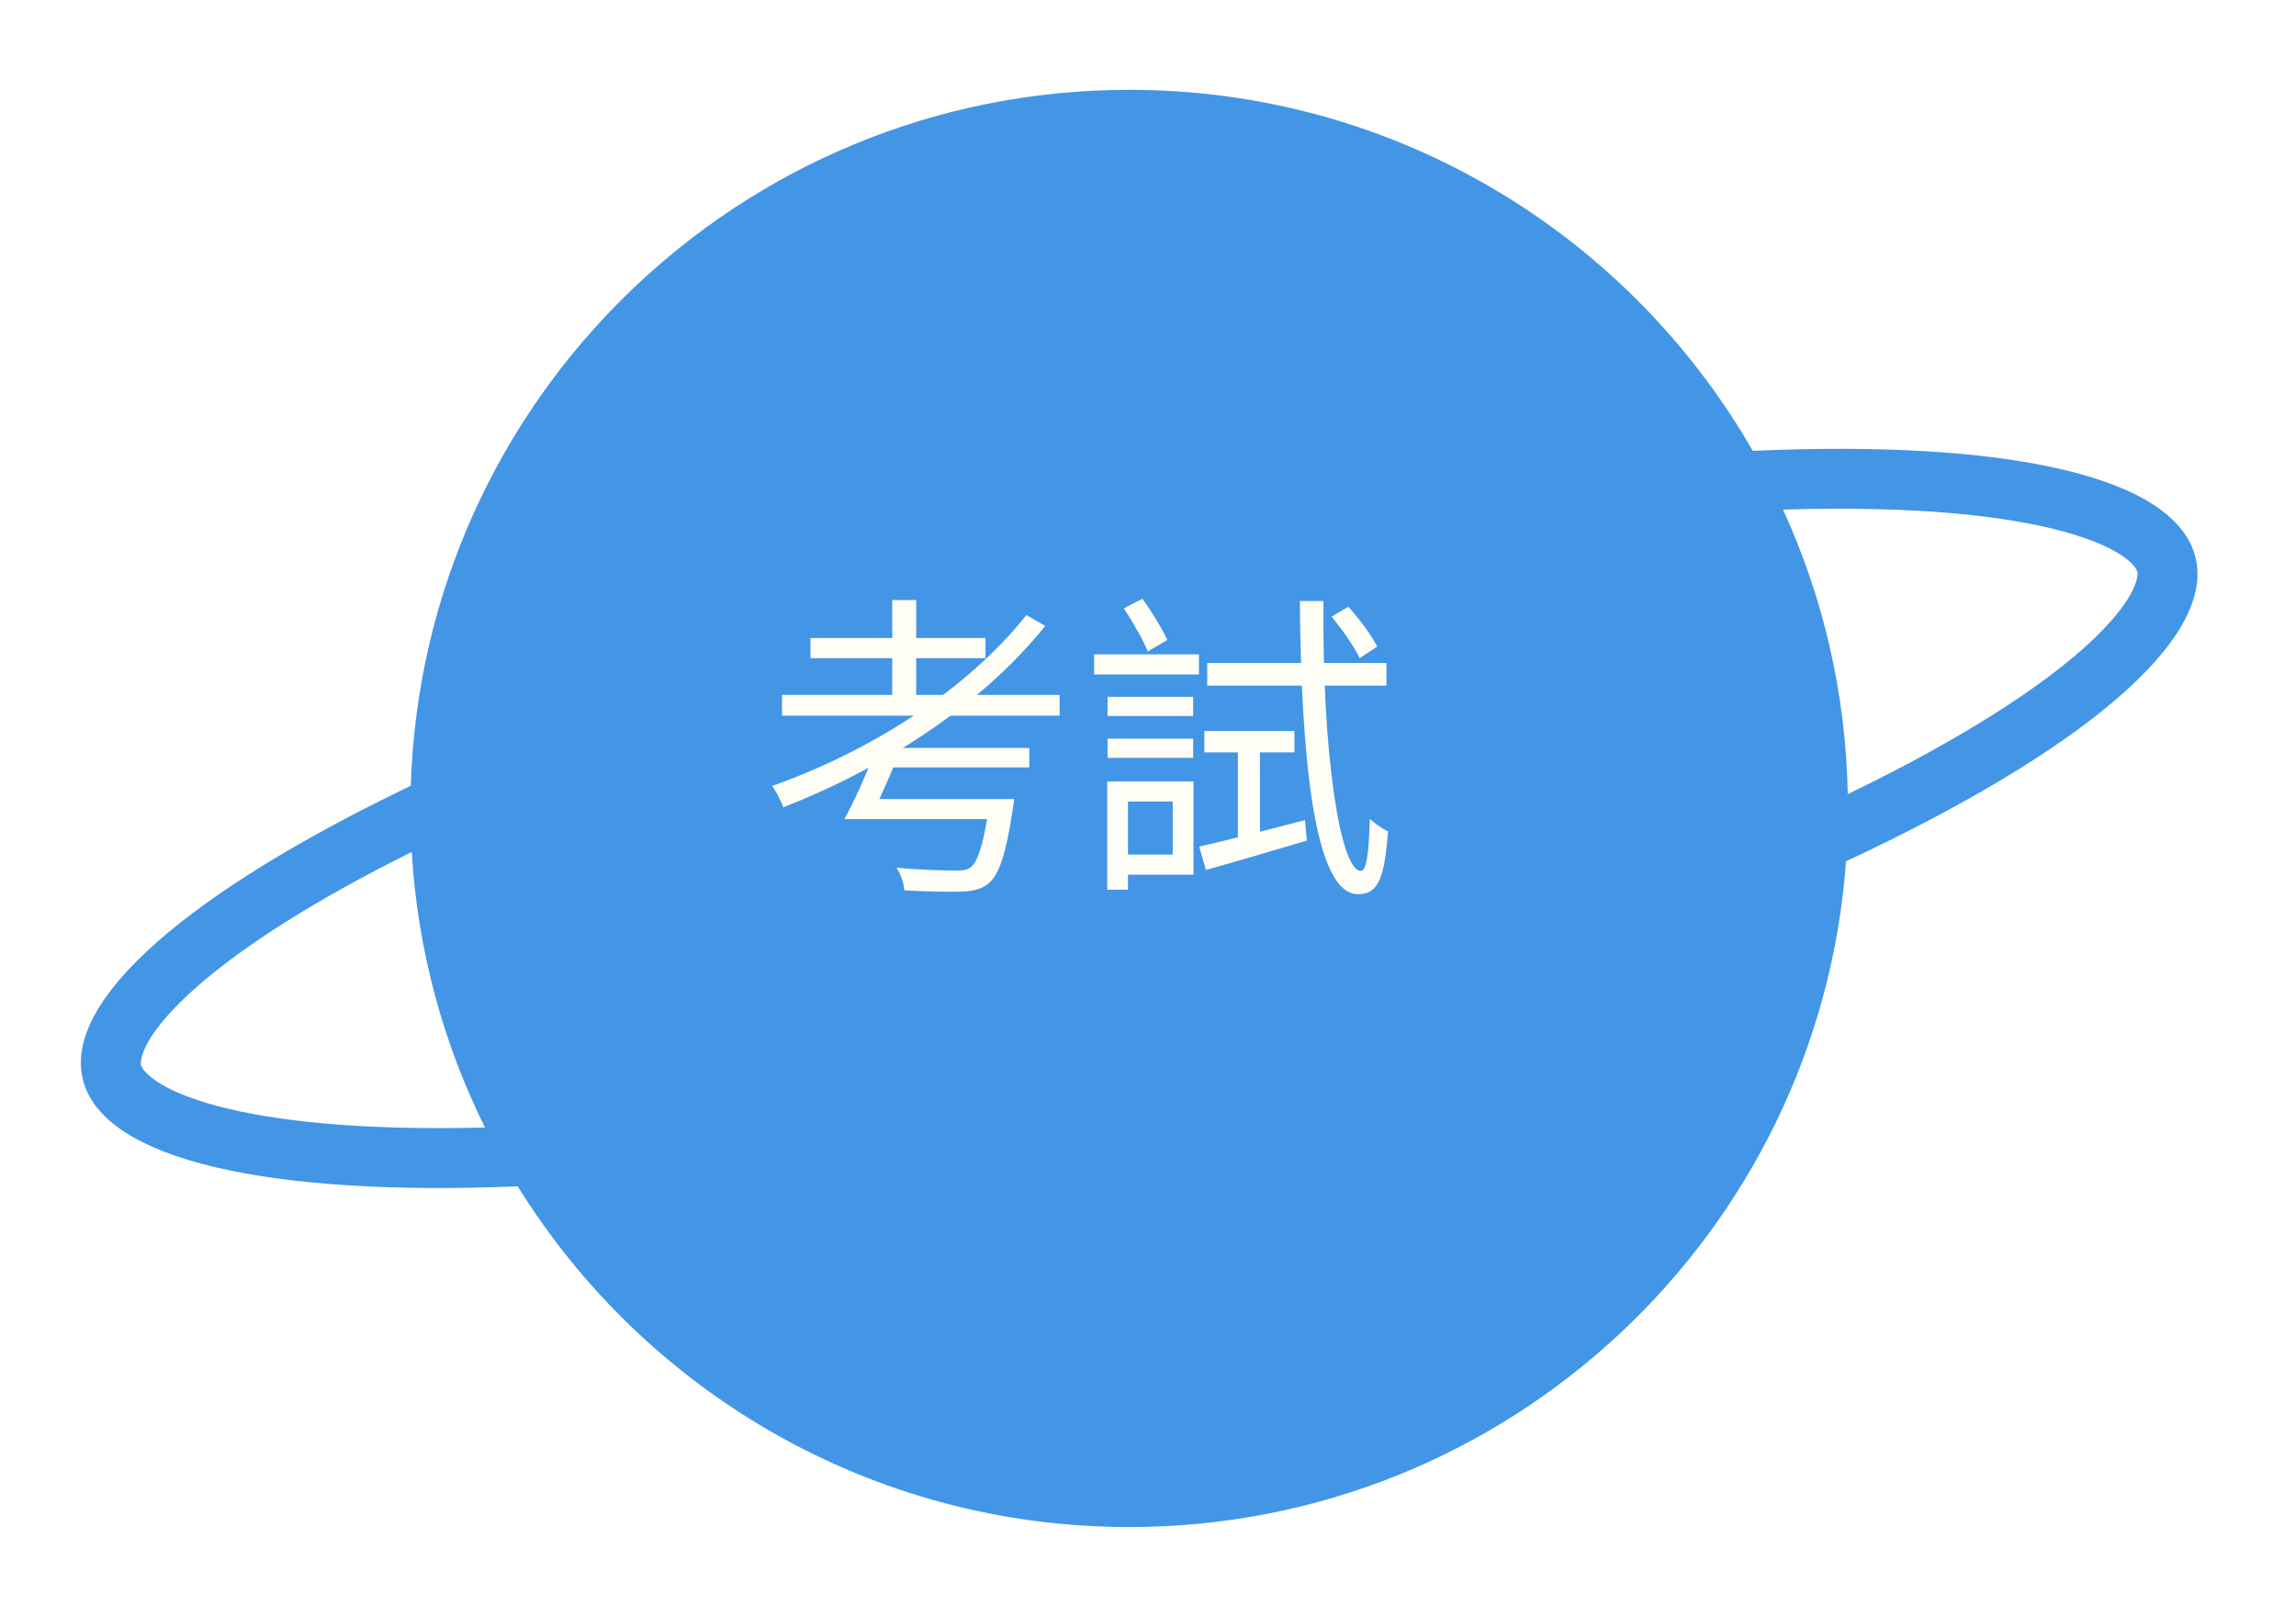 <svg width="115" height="81" viewBox="0 0 115 81" fill="none" xmlns="http://www.w3.org/2000/svg">
<g filter="url(#filter0_d_537_218)">
<path fill-rule="evenodd" clip-rule="evenodd" d="M21.292 52.485C19.206 48.282 17.917 43.615 17.623 38.679C16.982 38.998 16.359 39.317 15.755 39.635C11.376 41.944 8.135 44.157 6.14 46.099C3.972 48.211 4.031 49.228 4.063 49.359C4.095 49.49 4.518 50.418 7.42 51.276C10.09 52.065 13.988 52.513 18.939 52.515C19.703 52.516 20.488 52.505 21.292 52.485ZM89.551 35.783C90.527 35.311 91.465 34.837 92.361 34.365C96.74 32.056 99.981 29.844 101.976 27.901C104.144 25.789 104.085 24.772 104.053 24.641C104.021 24.51 103.598 23.582 100.696 22.724C98.026 21.935 94.128 21.487 89.177 21.485C88.251 21.484 87.293 21.5 86.307 21.53C88.301 25.884 89.452 30.705 89.551 35.783ZM84.791 18.586C97.374 18.025 105.947 19.804 106.965 23.921C107.994 28.083 101.08 33.727 89.462 39.147C88.107 57.793 72.55 72.5 53.558 72.5C40.621 72.5 29.278 65.676 22.932 55.431C10.564 55.938 2.158 54.154 1.151 50.079C0.154 46.048 6.611 40.625 17.575 35.364C18.176 16.007 34.056 0.5 53.558 0.5C66.918 0.5 78.579 7.778 84.791 18.586Z" fill="#4395E6"/>
</g>
<path d="M49.586 40.028H50.802C50.802 40.028 50.754 40.396 50.722 40.572C50.386 42.78 50.05 43.788 49.538 44.236C49.154 44.556 48.786 44.636 48.146 44.668C47.602 44.684 46.482 44.668 45.298 44.604C45.266 44.252 45.122 43.788 44.898 43.468C46.082 43.58 47.378 43.612 47.81 43.612C48.21 43.612 48.402 43.596 48.594 43.468C48.994 43.164 49.282 42.236 49.57 40.188L49.586 40.028ZM43.458 40.028H49.954V41.036H43.17L43.458 40.028ZM43.954 37.468H51.554V38.444H43.602L43.954 37.468ZM39.17 34.812H53.074V35.852H39.17V34.812ZM40.594 31.964H49.362V32.972H40.594V31.964ZM44.69 30.06H45.89V35.324H44.69V30.06ZM51.41 30.812L52.354 31.356C49.138 35.356 44.226 38.492 39.234 40.444C39.138 40.172 38.866 39.628 38.674 39.372C43.618 37.628 48.434 34.556 51.41 30.812ZM43.746 37.868H44.978C44.546 38.956 43.97 40.22 43.57 41.036H42.29C42.77 40.172 43.346 38.892 43.746 37.868ZM55.474 34.908H59.762V35.868H55.474V34.908ZM55.474 37.004H59.762V37.964H55.474V37.004ZM54.802 32.78H60.05V33.788H54.802V32.78ZM55.954 39.148H59.778V43.82H55.954V42.812H58.738V40.156H55.954V39.148ZM55.458 39.148H56.498V44.572H55.458V39.148ZM56.29 30.476L57.218 29.996C57.698 30.652 58.21 31.5 58.466 32.06L57.49 32.636C57.25 32.044 56.722 31.132 56.29 30.476ZM60.466 33.212H69.442V34.348H60.466V33.212ZM60.322 36.62H64.834V37.692H60.322V36.62ZM62.002 37.18H63.106V42.316L62.002 42.444V37.18ZM60.066 42.412C61.41 42.108 63.41 41.596 65.362 41.084L65.458 42.108C63.698 42.636 61.842 43.18 60.402 43.58L60.066 42.412ZM65.106 30.108H66.29C66.21 37.564 67.106 43.628 68.162 43.628C68.434 43.628 68.562 42.812 68.61 41.02C68.866 41.26 69.25 41.532 69.522 41.644C69.346 44.044 69.01 44.796 68.018 44.796C65.794 44.796 65.17 37.804 65.106 30.108ZM66.69 30.892L67.538 30.396C68.082 31.004 68.706 31.836 68.978 32.396L68.098 32.972C67.842 32.412 67.234 31.532 66.69 30.892Z" fill="#FFFEF6"/>
<defs>
<filter id="filter0_d_537_218" x="0.05" y="0.5" width="114.017" height="80" filterUnits="userSpaceOnUse" color-interpolation-filters="sRGB">
<feFlood flood-opacity="0" result="BackgroundImageFix"/>
<feColorMatrix in="SourceAlpha" type="matrix" values="0 0 0 0 0 0 0 0 0 0 0 0 0 0 0 0 0 0 127 0" result="hardAlpha"/>
<feOffset dx="3" dy="4"/>
<feGaussianBlur stdDeviation="2"/>
<feComposite in2="hardAlpha" operator="out"/>
<feColorMatrix type="matrix" values="0 0 0 0 0.152 0 0 0 0 0.421 0 0 0 0 0.775 0 0 0 0.25 0"/>
<feBlend mode="normal" in2="BackgroundImageFix" result="effect1_dropShadow_537_218"/>
<feBlend mode="normal" in="SourceGraphic" in2="effect1_dropShadow_537_218" result="shape"/>
</filter>
</defs>
</svg>
